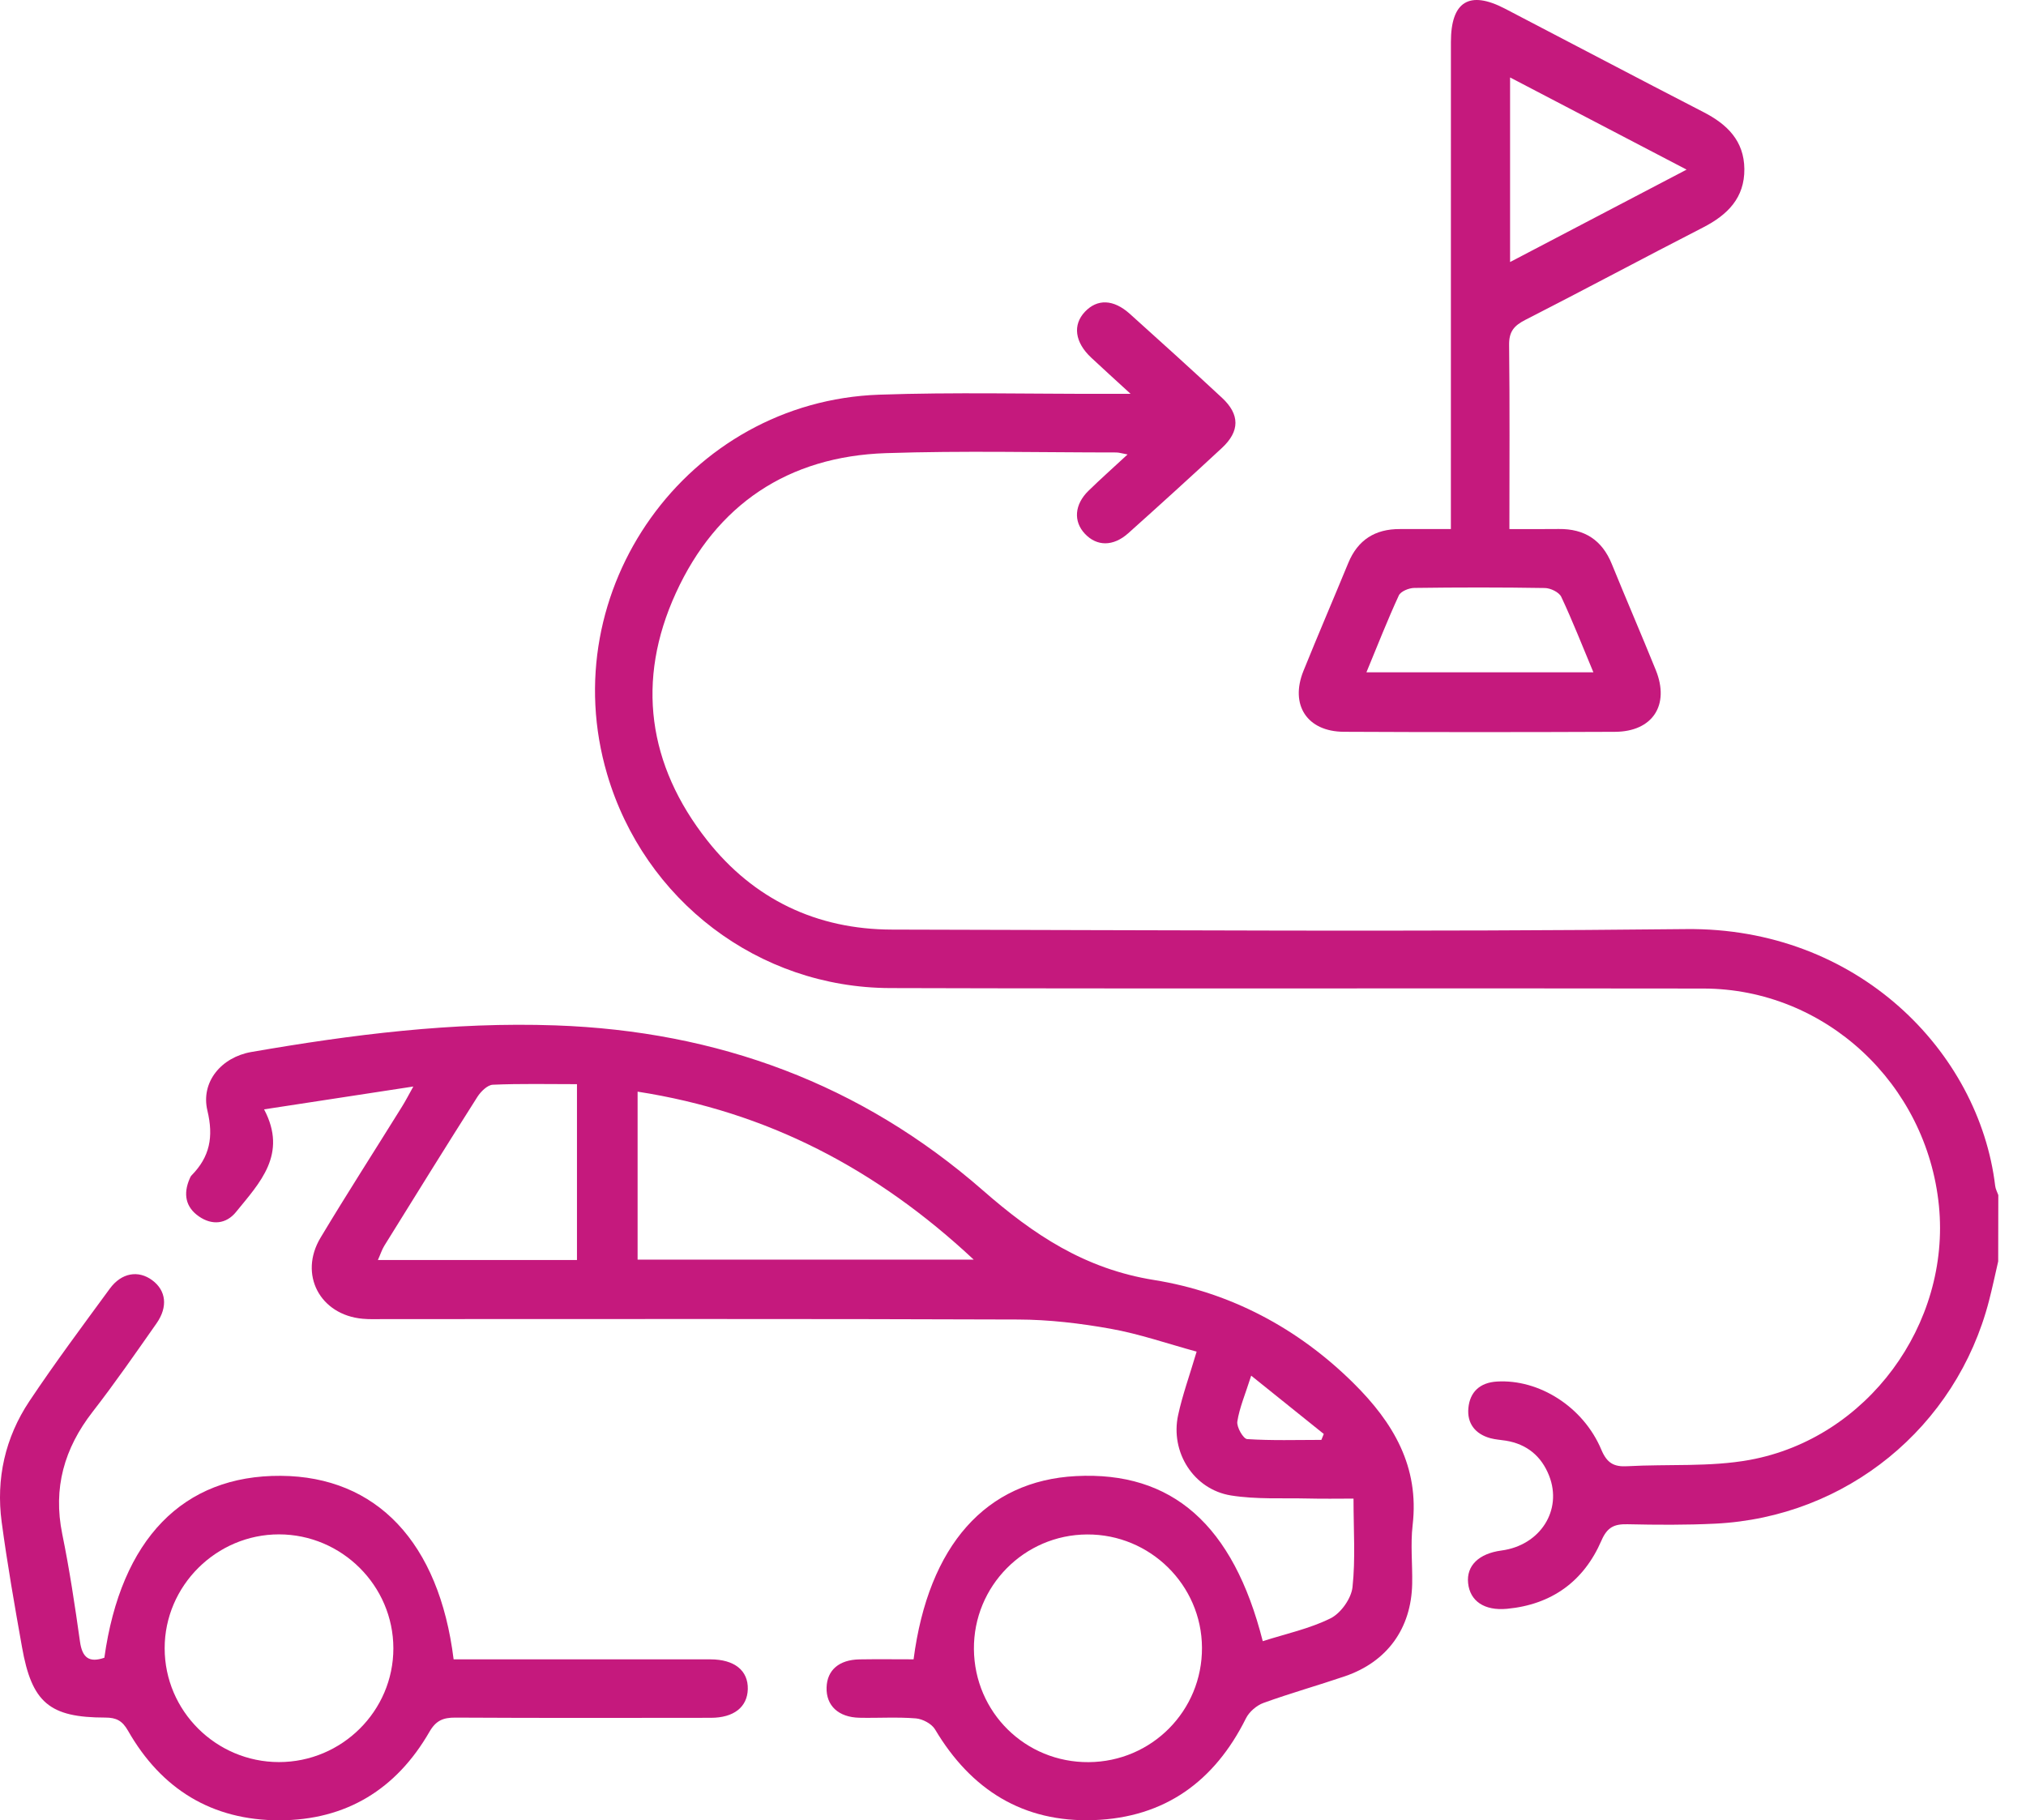 <svg width="69" height="62" viewBox="0 0 69 62" fill="none" xmlns="http://www.w3.org/2000/svg">
<path d="M68.053 42.963C67.949 43.411 67.855 43.861 67.74 44.306C66.626 48.617 62.879 51.676 58.418 51.896C57.423 51.945 56.425 51.938 55.429 51.916C54.98 51.906 54.74 52.012 54.541 52.471C53.94 53.861 52.846 54.653 51.326 54.796C50.546 54.87 50.063 54.527 50 53.923C49.937 53.33 50.362 52.914 51.135 52.811C52.453 52.636 53.222 51.44 52.758 50.262C52.496 49.596 52.001 49.186 51.283 49.069C51.108 49.041 50.93 49.032 50.76 48.986C50.24 48.844 49.96 48.48 50.009 47.958C50.061 47.411 50.401 47.091 50.979 47.056C52.412 46.968 53.924 47.915 54.537 49.377C54.729 49.833 54.964 49.966 55.421 49.94C56.811 49.862 58.232 49.972 59.589 49.725C63.599 48.99 66.433 45.102 66.035 41.072C65.622 36.904 62.154 33.678 58.02 33.67C48.784 33.654 39.548 33.681 30.313 33.654C25.826 33.64 21.944 30.666 20.678 26.371C18.828 20.098 23.408 13.672 29.942 13.443C32.486 13.354 35.035 13.419 37.582 13.414C37.819 13.414 38.054 13.414 38.505 13.414C37.956 12.91 37.555 12.549 37.162 12.18C36.604 11.657 36.527 11.065 36.95 10.618C37.371 10.175 37.919 10.188 38.478 10.689C39.533 11.636 40.583 12.588 41.621 13.552C42.229 14.117 42.228 14.689 41.617 15.256C40.561 16.236 39.496 17.204 38.424 18.163C37.911 18.621 37.353 18.611 36.949 18.181C36.551 17.759 36.591 17.183 37.073 16.714C37.48 16.316 37.907 15.938 38.402 15.479C38.207 15.444 38.112 15.411 38.015 15.411C35.402 15.411 32.786 15.347 30.176 15.434C26.841 15.544 24.395 17.185 23.017 20.201C21.656 23.176 22.062 26.057 24.084 28.622C25.666 30.629 27.811 31.657 30.379 31.662C39.393 31.679 48.408 31.743 57.422 31.645C63.257 31.581 67.403 35.815 67.951 40.395C67.964 40.501 68.02 40.601 68.057 40.705C68.053 41.456 68.053 42.21 68.053 42.963Z" fill="#C5197D"/>
<path d="M14.077 37.007C12.342 37.272 10.711 37.522 8.994 37.785C9.804 39.318 8.843 40.289 8.036 41.283C7.704 41.692 7.224 41.741 6.78 41.435C6.311 41.114 6.238 40.657 6.459 40.147C6.477 40.106 6.495 40.062 6.526 40.032C7.144 39.403 7.279 38.725 7.064 37.829C6.83 36.853 7.538 36.008 8.56 35.831C11.987 35.237 15.419 34.802 18.92 34.925C24.442 35.119 29.323 36.916 33.474 40.544C35.198 42.052 36.942 43.22 39.309 43.598C41.886 44.012 44.203 45.232 46.103 47.117C47.449 48.452 48.344 49.95 48.11 51.95C48.034 52.605 48.108 53.277 48.095 53.941C48.066 55.464 47.245 56.602 45.803 57.094C44.882 57.408 43.944 57.671 43.031 58.002C42.796 58.087 42.545 58.304 42.434 58.526C41.365 60.674 39.67 61.905 37.259 61.993C34.846 62.08 33.072 60.965 31.846 58.905C31.731 58.712 31.423 58.548 31.193 58.529C30.555 58.477 29.91 58.521 29.268 58.507C28.552 58.491 28.132 58.092 28.151 57.475C28.169 56.885 28.575 56.531 29.272 56.519C29.888 56.509 30.505 56.517 31.114 56.517C31.621 52.63 33.581 50.434 36.644 50.276C39.918 50.106 42 51.933 43.006 55.899C43.783 55.65 44.596 55.477 45.316 55.12C45.664 54.947 46.019 54.448 46.062 54.062C46.167 53.103 46.097 52.124 46.097 51.043C45.563 51.043 45.065 51.053 44.567 51.04C43.683 51.019 42.785 51.074 41.92 50.935C40.651 50.728 39.852 49.461 40.123 48.202C40.271 47.516 40.514 46.848 40.754 46.037C39.762 45.766 38.809 45.434 37.826 45.258C36.788 45.072 35.723 44.946 34.669 44.943C27.472 44.916 20.275 44.929 13.077 44.929C12.833 44.929 12.588 44.94 12.347 44.917C10.896 44.784 10.166 43.407 10.917 42.156C11.816 40.657 12.763 39.187 13.685 37.702C13.808 37.507 13.915 37.297 14.077 37.007ZM37.077 60.019C39.227 60.005 40.948 58.266 40.936 56.118C40.925 53.985 39.167 52.252 37.024 52.264C34.88 52.274 33.152 54.026 33.169 56.17C33.188 58.324 34.922 60.033 37.077 60.019ZM33.162 42.903C29.846 39.804 26.123 37.865 21.715 37.182C21.715 39.13 21.715 40.999 21.715 42.903C25.503 42.903 29.251 42.903 33.162 42.903ZM19.65 42.916C19.65 40.91 19.65 38.972 19.65 36.927C18.674 36.927 17.728 36.905 16.785 36.946C16.601 36.954 16.375 37.178 16.259 37.359C15.191 39.04 14.142 40.733 13.092 42.425C13.007 42.562 12.958 42.721 12.87 42.916C15.162 42.916 17.37 42.916 19.65 42.916ZM42.612 46.855C42.409 47.495 42.213 47.947 42.14 48.418C42.111 48.605 42.343 49.007 42.475 49.016C43.314 49.071 44.159 49.043 45.002 49.043C45.029 48.975 45.056 48.908 45.084 48.841C44.29 48.202 43.497 47.565 42.612 46.855Z" fill="#C5197D"/>
<path d="M51.406 18.02C52.032 18.02 52.561 18.025 53.089 18.018C53.962 18.008 54.561 18.392 54.893 19.209C55.385 20.418 55.903 21.615 56.392 22.823C56.875 24.015 56.283 24.921 55 24.926C51.922 24.939 48.843 24.94 45.765 24.925C44.517 24.918 43.924 24.011 44.392 22.851C44.889 21.621 45.413 20.403 45.918 19.177C46.243 18.387 46.834 18.016 47.676 18.02C48.226 18.022 48.777 18.02 49.413 18.02C49.413 17.694 49.413 17.435 49.413 17.176C49.413 11.927 49.412 6.679 49.414 1.431C49.414 0.05 50.039 -0.338 51.255 0.295C53.511 1.468 55.76 2.657 58.021 3.821C58.827 4.236 59.398 4.799 59.408 5.754C59.418 6.74 58.836 7.318 58.006 7.745C55.98 8.784 53.973 9.862 51.943 10.898C51.56 11.095 51.39 11.298 51.396 11.75C51.421 13.807 51.406 15.863 51.406 18.02ZM54.266 22.898C53.885 21.987 53.556 21.145 53.173 20.33C53.099 20.171 52.807 20.03 52.612 20.028C51.13 20.003 49.646 20.005 48.163 20.025C47.982 20.028 47.703 20.142 47.639 20.283C47.253 21.121 46.916 21.982 46.537 22.898C49.13 22.898 51.643 22.898 54.266 22.898ZM51.429 8.925C53.465 7.859 55.399 6.845 57.441 5.777C55.377 4.699 53.436 3.685 51.429 2.638C51.429 4.763 51.429 6.77 51.429 8.925Z" fill="#C5197D"/>
<path d="M15.449 56.517C15.9 56.517 16.36 56.517 16.821 56.517C19.278 56.517 21.736 56.516 24.194 56.518C25.015 56.519 25.484 56.899 25.468 57.534C25.451 58.143 24.993 58.508 24.212 58.509C21.313 58.513 18.412 58.518 15.512 58.502C15.097 58.5 14.85 58.596 14.625 58.987C13.497 60.945 11.784 61.997 9.516 62C7.218 62.002 5.494 60.937 4.36 58.949C4.166 58.609 3.963 58.501 3.587 58.501C1.683 58.5 1.084 57.993 0.749 56.098C0.497 54.683 0.248 53.266 0.057 51.841C-0.141 50.364 0.176 48.963 1.001 47.724C1.873 46.418 2.812 45.158 3.741 43.89C4.14 43.347 4.713 43.255 5.186 43.606C5.655 43.954 5.727 44.508 5.331 45.074C4.619 46.088 3.914 47.109 3.154 48.087C2.187 49.333 1.801 50.682 2.12 52.249C2.368 53.461 2.552 54.688 2.724 55.914C2.802 56.469 3.041 56.64 3.554 56.463C4.119 52.42 6.233 50.244 9.566 50.267C12.824 50.291 14.955 52.531 15.449 56.517ZM9.501 60.017C11.645 60.017 13.398 58.275 13.397 56.142C13.395 54.011 11.642 52.263 9.502 52.261C7.368 52.26 5.606 54.014 5.608 56.141C5.608 58.274 7.358 60.015 9.501 60.017Z" fill="#C5197D"/>
</svg>
